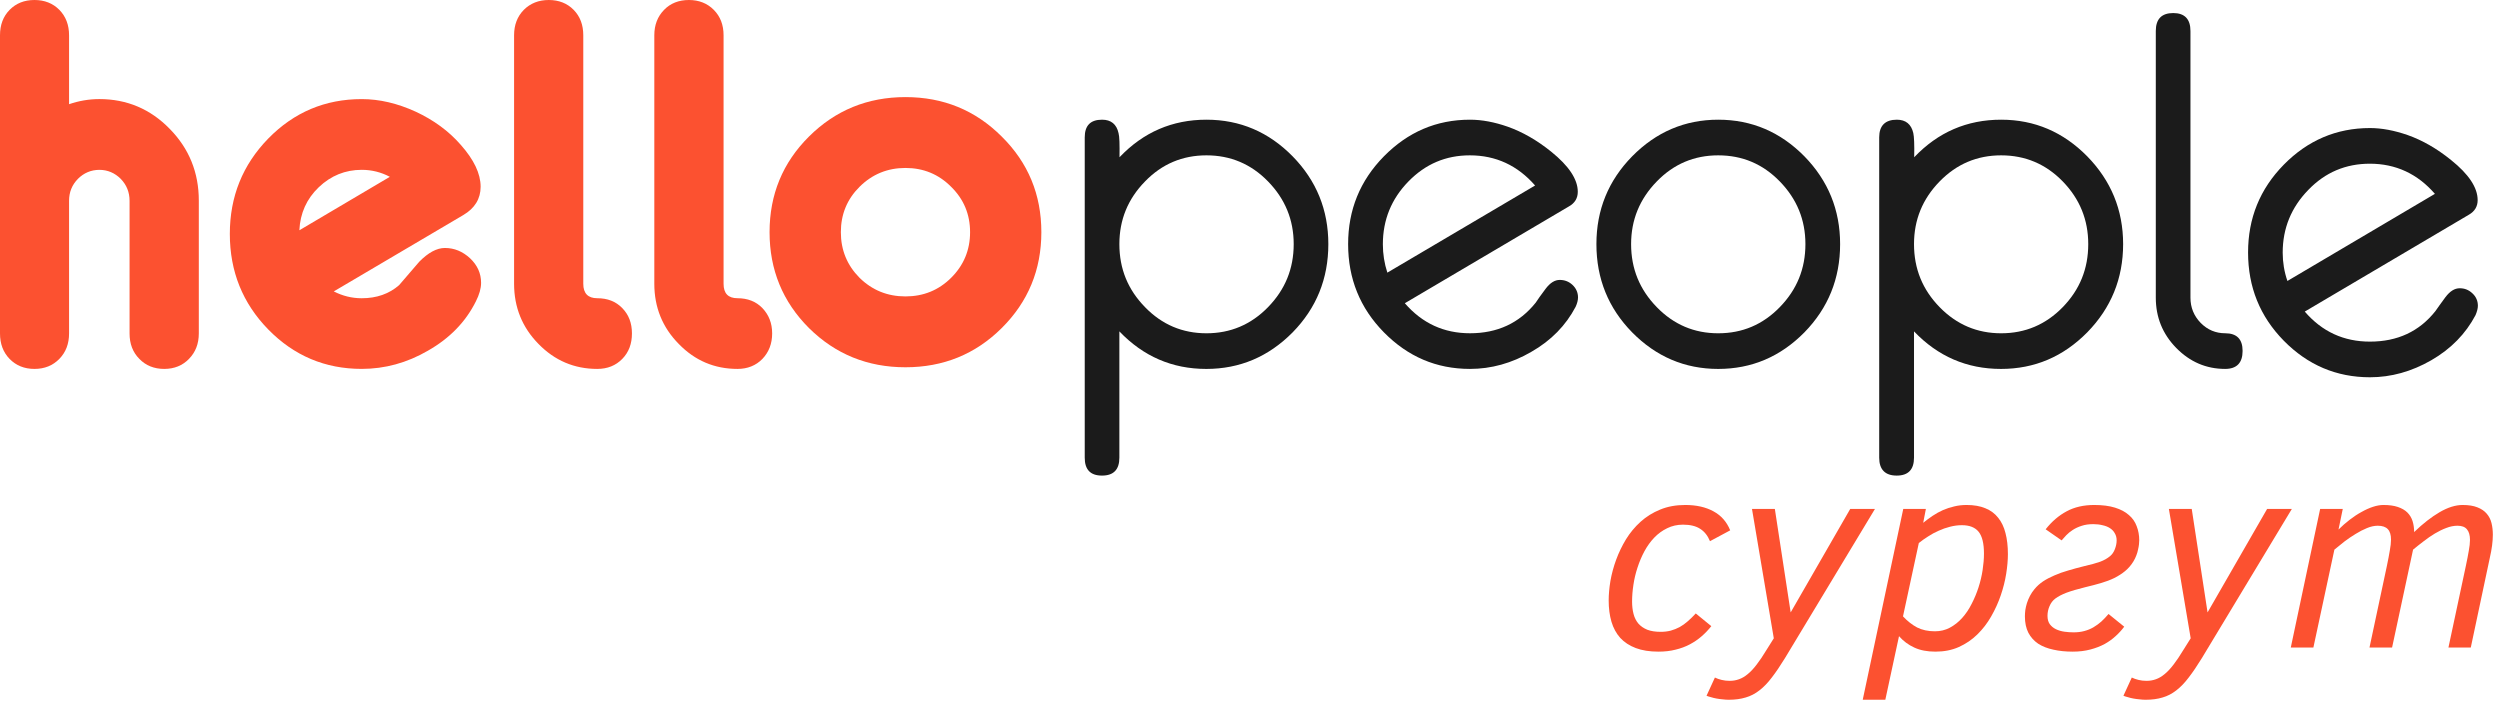 <svg width="131" height="37" viewBox="0 0 131 37" fill="none" xmlns="http://www.w3.org/2000/svg">
<path d="M89.673 32.81C89.519 33.004 89.35 33.182 89.164 33.343C88.978 33.505 88.772 33.645 88.544 33.766C88.317 33.886 88.068 33.978 87.799 34.042C87.529 34.112 87.232 34.146 86.907 34.146C86.443 34.146 86.046 34.084 85.716 33.959C85.386 33.835 85.115 33.657 84.901 33.426C84.692 33.191 84.539 32.909 84.441 32.581C84.344 32.249 84.295 31.878 84.295 31.467C84.295 31.153 84.325 30.811 84.386 30.442C84.451 30.073 84.55 29.703 84.685 29.334C84.82 28.965 84.992 28.607 85.201 28.261C85.414 27.915 85.67 27.608 85.967 27.34C86.264 27.072 86.605 26.86 86.991 26.703C87.381 26.541 87.82 26.461 88.307 26.461C88.888 26.461 89.38 26.571 89.784 26.793C90.188 27.01 90.481 27.342 90.662 27.79L89.603 28.358C89.487 28.072 89.317 27.857 89.094 27.714C88.872 27.566 88.57 27.492 88.189 27.492C87.887 27.492 87.611 27.555 87.36 27.679C87.109 27.799 86.884 27.963 86.684 28.171C86.489 28.374 86.317 28.612 86.169 28.884C86.025 29.152 85.904 29.436 85.807 29.736C85.709 30.031 85.637 30.334 85.591 30.643C85.544 30.952 85.521 31.245 85.521 31.522C85.521 31.758 85.546 31.974 85.598 32.173C85.649 32.367 85.732 32.533 85.848 32.672C85.969 32.81 86.125 32.919 86.315 32.997C86.505 33.071 86.74 33.108 87.019 33.108C87.209 33.108 87.385 33.087 87.548 33.045C87.711 32.999 87.866 32.937 88.015 32.858C88.163 32.775 88.305 32.674 88.44 32.554C88.579 32.434 88.718 32.298 88.858 32.145L89.673 32.81Z" fill="#FC5130"/>
<path d="M89.861 35.503C89.963 35.554 90.081 35.596 90.216 35.628C90.346 35.66 90.485 35.676 90.634 35.676C90.806 35.676 90.968 35.649 91.121 35.593C91.279 35.538 91.433 35.448 91.581 35.323C91.734 35.199 91.89 35.033 92.048 34.825C92.206 34.622 92.375 34.37 92.556 34.07L92.947 33.447L91.804 26.668H93.002L93.831 32.09L96.952 26.668H98.248L93.532 34.486C93.286 34.887 93.056 35.227 92.842 35.503C92.633 35.78 92.417 36.004 92.194 36.175C91.971 36.35 91.73 36.475 91.47 36.549C91.214 36.627 90.922 36.667 90.592 36.667C90.485 36.667 90.379 36.66 90.272 36.646C90.16 36.637 90.053 36.623 89.951 36.604C89.849 36.586 89.754 36.563 89.666 36.535C89.573 36.512 89.492 36.487 89.422 36.459L89.861 35.503Z" fill="#FC5130"/>
<path d="M98.791 36.667H97.607L99.731 26.668H100.916L100.776 27.395C100.934 27.266 101.099 27.144 101.271 27.028C101.443 26.913 101.621 26.814 101.807 26.731C101.998 26.648 102.195 26.583 102.399 26.537C102.604 26.486 102.82 26.461 103.047 26.461C103.433 26.461 103.762 26.518 104.036 26.634C104.31 26.744 104.533 26.911 104.705 27.132C104.881 27.349 105.009 27.617 105.088 27.936C105.172 28.254 105.214 28.621 105.214 29.036C105.214 29.35 105.183 29.697 105.123 30.075C105.063 30.449 104.967 30.825 104.837 31.204C104.707 31.582 104.54 31.949 104.336 32.304C104.136 32.655 103.895 32.969 103.611 33.246C103.333 33.519 103.01 33.738 102.643 33.904C102.281 34.066 101.872 34.146 101.417 34.146C100.985 34.146 100.616 34.075 100.31 33.932C100.003 33.793 99.736 33.595 99.508 33.336L98.791 36.667ZM99.717 32.298C99.95 32.547 100.196 32.741 100.456 32.879C100.721 33.013 101.032 33.08 101.389 33.08C101.673 33.08 101.933 33.018 102.169 32.893C102.411 32.764 102.627 32.593 102.817 32.381C103.008 32.168 103.173 31.924 103.312 31.647C103.456 31.37 103.577 31.081 103.674 30.781C103.772 30.477 103.844 30.172 103.89 29.867C103.936 29.563 103.96 29.276 103.96 29.009C103.96 28.478 103.867 28.097 103.681 27.866C103.495 27.635 103.203 27.52 102.803 27.52C102.594 27.52 102.385 27.548 102.176 27.603C101.972 27.654 101.775 27.723 101.584 27.811C101.394 27.894 101.21 27.993 101.034 28.109C100.858 28.219 100.695 28.335 100.546 28.455L99.717 32.298Z" fill="#FC5130"/>
<path d="M106.105 32.298C106.105 32.201 106.112 32.092 106.126 31.972C106.145 31.852 106.172 31.73 106.21 31.605C106.251 31.476 106.305 31.349 106.37 31.224C106.435 31.1 106.514 30.982 106.607 30.871C106.737 30.714 106.888 30.578 107.059 30.463C107.236 30.347 107.433 30.244 107.652 30.151C107.87 30.054 108.109 29.969 108.369 29.895C108.629 29.817 108.91 29.74 109.212 29.666C109.556 29.588 109.832 29.512 110.041 29.438C110.25 29.36 110.426 29.26 110.57 29.14C110.677 29.052 110.761 28.93 110.821 28.773C110.881 28.616 110.912 28.464 110.912 28.316C110.912 28.173 110.879 28.049 110.814 27.942C110.754 27.832 110.668 27.742 110.556 27.672C110.45 27.603 110.319 27.552 110.166 27.52C110.018 27.483 109.857 27.465 109.686 27.465C109.453 27.465 109.249 27.495 109.073 27.555C108.901 27.61 108.748 27.682 108.613 27.769C108.483 27.852 108.369 27.945 108.272 28.046C108.179 28.143 108.097 28.233 108.028 28.316L107.192 27.735C107.517 27.324 107.884 27.01 108.292 26.793C108.701 26.571 109.184 26.461 109.741 26.461C110.164 26.461 110.524 26.507 110.821 26.599C111.123 26.692 111.367 26.821 111.552 26.987C111.743 27.148 111.88 27.345 111.963 27.575C112.052 27.802 112.096 28.049 112.096 28.316C112.096 28.376 112.091 28.448 112.082 28.531C112.073 28.614 112.056 28.704 112.033 28.801C112.015 28.898 111.984 29 111.943 29.106C111.905 29.207 111.857 29.309 111.796 29.41C111.676 29.609 111.529 29.78 111.357 29.923C111.19 30.061 111 30.183 110.786 30.29C110.577 30.391 110.345 30.479 110.09 30.553C109.839 30.627 109.567 30.698 109.275 30.767C108.861 30.869 108.532 30.966 108.285 31.058C108.044 31.151 107.849 31.252 107.7 31.363C107.566 31.464 107.463 31.598 107.394 31.765C107.324 31.926 107.289 32.094 107.289 32.27C107.289 32.45 107.329 32.595 107.408 32.706C107.491 32.817 107.598 32.905 107.728 32.969C107.863 33.034 108.011 33.078 108.174 33.101C108.337 33.124 108.499 33.135 108.662 33.135C108.861 33.135 109.047 33.112 109.219 33.066C109.391 33.02 109.549 32.955 109.693 32.872C109.841 32.785 109.98 32.683 110.111 32.568C110.241 32.448 110.366 32.316 110.487 32.173L111.309 32.838C111.188 33.004 111.042 33.165 110.87 33.322C110.703 33.479 110.508 33.62 110.285 33.745C110.062 33.865 109.811 33.962 109.532 34.035C109.254 34.109 108.947 34.146 108.613 34.146C108.241 34.146 107.902 34.112 107.596 34.042C107.289 33.978 107.025 33.874 106.802 33.731C106.583 33.583 106.412 33.392 106.286 33.156C106.166 32.921 106.105 32.635 106.105 32.298Z" fill="#FC5130"/>
<path d="M111.706 35.503C111.808 35.554 111.926 35.596 112.061 35.628C112.191 35.66 112.33 35.676 112.479 35.676C112.651 35.676 112.813 35.649 112.967 35.593C113.124 35.538 113.278 35.448 113.426 35.323C113.58 35.199 113.735 35.033 113.893 34.825C114.051 34.622 114.22 34.37 114.401 34.07L114.792 33.447L113.649 26.668H114.847L115.676 32.09L118.797 26.668H120.093L115.377 34.486C115.131 34.887 114.901 35.227 114.687 35.503C114.478 35.78 114.262 36.004 114.039 36.175C113.816 36.35 113.575 36.475 113.315 36.549C113.059 36.627 112.767 36.667 112.437 36.667C112.33 36.667 112.223 36.66 112.117 36.646C112.005 36.637 111.898 36.623 111.796 36.604C111.694 36.586 111.599 36.563 111.511 36.535C111.418 36.512 111.337 36.487 111.267 36.459L111.706 35.503Z" fill="#FC5130"/>
<path d="M128.298 33.932L129.211 29.653C129.276 29.348 129.327 29.085 129.364 28.863C129.406 28.642 129.427 28.45 129.427 28.289C129.427 28.044 129.373 27.859 129.267 27.735C129.164 27.61 129 27.548 128.772 27.548C128.582 27.548 128.387 27.587 128.187 27.665C127.987 27.739 127.788 27.836 127.588 27.956C127.388 28.076 127.191 28.212 126.996 28.365C126.801 28.512 126.617 28.658 126.445 28.801L125.345 33.932H124.161L125.073 29.653C125.138 29.343 125.189 29.076 125.226 28.849C125.268 28.623 125.289 28.432 125.289 28.275C125.289 28.026 125.233 27.843 125.122 27.728C125.011 27.608 124.834 27.548 124.593 27.548C124.416 27.548 124.228 27.589 124.028 27.672C123.833 27.751 123.636 27.852 123.436 27.977C123.237 28.097 123.039 28.231 122.844 28.379C122.654 28.526 122.48 28.667 122.322 28.801L121.221 33.932H120.037L121.576 26.668H122.761L122.538 27.748C122.723 27.564 122.918 27.393 123.123 27.236C123.332 27.075 123.538 26.938 123.743 26.828C123.947 26.712 124.147 26.622 124.342 26.558C124.541 26.493 124.725 26.461 124.892 26.461C125.189 26.461 125.44 26.495 125.644 26.564C125.853 26.634 126.021 26.731 126.146 26.855C126.271 26.98 126.362 27.13 126.418 27.305C126.473 27.481 126.501 27.672 126.501 27.88C126.961 27.437 127.404 27.091 127.832 26.841C128.264 26.588 128.668 26.461 129.044 26.461C129.355 26.461 129.613 26.502 129.817 26.585C130.021 26.664 130.184 26.774 130.305 26.918C130.425 27.056 130.509 27.22 130.555 27.409C130.602 27.599 130.625 27.802 130.625 28.019C130.625 28.369 130.572 28.776 130.465 29.237L129.469 33.932H128.298Z" fill="#FC5130"/>
<path d="M10.418 17.471C10.418 18.015 10.244 18.457 9.903 18.805C9.567 19.155 9.128 19.331 8.606 19.331C8.075 19.331 7.639 19.155 7.302 18.805C6.956 18.457 6.789 18.015 6.789 17.471V10.524C6.789 10.07 6.635 9.692 6.327 9.372C6.018 9.064 5.641 8.9 5.208 8.9C4.772 8.9 4.39 9.064 4.083 9.372C3.771 9.692 3.619 10.07 3.619 10.524V17.471C3.619 18.015 3.45 18.457 3.11 18.805C2.769 19.155 2.333 19.331 1.806 19.331C1.276 19.331 0.844 19.155 0.505 18.809C0.164 18.457 0 18.015 0 17.471V1.85C0 1.308 0.164 0.864 0.505 0.516C0.844 0.172 1.276 2.36661e-05 1.806 2.36661e-05C2.333 2.36661e-05 2.769 0.172 3.11 0.516C3.45 0.864 3.619 1.308 3.619 1.85V5.46C4.133 5.284 4.662 5.192 5.208 5.192C6.65 5.192 7.881 5.714 8.889 6.748C9.907 7.78 10.418 9.04 10.418 10.514V17.471Z" fill="#FC5130"/>
<path d="M20.428 9.265C19.966 9.021 19.478 8.899 18.954 8.899C18.091 8.899 17.337 9.205 16.701 9.813C16.067 10.421 15.729 11.172 15.687 12.066L20.428 9.265ZM25.209 14.82C25.209 15.114 25.117 15.434 24.935 15.794C24.397 16.872 23.565 17.726 22.424 18.376C21.326 19.014 20.165 19.33 18.954 19.33C17.036 19.33 15.406 18.64 14.061 17.268C12.714 15.89 12.043 14.222 12.043 12.258C12.043 10.299 12.714 8.637 14.061 7.255C15.406 5.883 17.036 5.193 18.954 5.193C19.889 5.193 20.829 5.417 21.776 5.849C22.714 6.285 23.506 6.859 24.138 7.583C24.833 8.365 25.185 9.097 25.185 9.785C25.185 10.416 24.878 10.915 24.273 11.271L17.49 15.27C17.952 15.506 18.437 15.628 18.954 15.628C19.735 15.628 20.392 15.398 20.913 14.942C21.267 14.534 21.618 14.122 21.968 13.716C22.442 13.234 22.89 12.994 23.314 12.994C23.804 12.994 24.24 13.174 24.63 13.532C25.013 13.894 25.209 14.32 25.209 14.82Z" fill="#FC5130"/>
<path d="M33.114 17.471C33.114 18.015 32.95 18.457 32.605 18.809C32.265 19.155 31.831 19.331 31.296 19.331C30.095 19.331 29.065 18.893 28.218 18.023C27.366 17.159 26.938 16.102 26.938 14.87V1.85C26.938 1.308 27.106 0.864 27.448 0.516C27.793 0.172 28.229 2.36661e-05 28.754 2.36661e-05C29.284 2.36661e-05 29.721 0.172 30.059 0.516C30.4 0.864 30.564 1.308 30.564 1.85V14.87C30.564 15.373 30.811 15.627 31.296 15.627C31.831 15.627 32.265 15.793 32.605 16.142C32.95 16.495 33.114 16.933 33.114 17.471Z" fill="#FC5130"/>
<path d="M40.461 17.471C40.461 18.015 40.285 18.457 39.948 18.809C39.61 19.155 39.169 19.331 38.647 19.331C37.435 19.331 36.412 18.893 35.568 18.023C34.713 17.159 34.286 16.102 34.286 14.87V1.85C34.286 1.308 34.457 0.864 34.799 0.516C35.132 0.172 35.568 0 36.099 0C36.621 0 37.062 0.172 37.402 0.516C37.747 0.864 37.915 1.308 37.915 1.85V14.87C37.915 15.373 38.154 15.627 38.647 15.627C39.169 15.627 39.61 15.793 39.948 16.142C40.285 16.495 40.461 16.933 40.461 17.471Z" fill="#FC5130"/>
<path d="M67.79 12.792C67.79 11.518 67.34 10.426 66.446 9.508C65.552 8.59 64.473 8.14 63.219 8.14C61.964 8.14 60.888 8.59 59.999 9.508C59.101 10.426 58.655 11.518 58.655 12.792C58.655 14.084 59.101 15.176 59.999 16.094C60.888 17.012 61.964 17.464 63.219 17.464C64.473 17.464 65.552 17.012 66.446 16.094C67.34 15.176 67.79 14.084 67.79 12.792ZM69.605 12.792C69.605 14.602 68.981 16.142 67.734 17.416C66.475 18.688 64.97 19.332 63.211 19.332C61.42 19.332 59.905 18.672 58.655 17.364V23.983C58.655 24.605 58.353 24.921 57.745 24.921C57.134 24.921 56.84 24.605 56.84 23.983V7.198C56.84 6.584 57.134 6.272 57.748 6.272C58.218 6.272 58.508 6.508 58.611 6.974C58.662 7.15 58.672 7.568 58.662 8.24C59.913 6.926 61.428 6.272 63.219 6.272C64.978 6.272 66.483 6.918 67.734 8.192C68.981 9.466 69.605 10.998 69.605 12.792Z" fill="#1B1B1B"/>
<path d="M80.439 9.72C79.521 8.67 78.386 8.14 77.018 8.14C75.763 8.14 74.695 8.592 73.8 9.51C72.906 10.428 72.462 11.522 72.462 12.802C72.462 13.307 72.54 13.806 72.697 14.286L80.439 9.72ZM82.688 15.585C82.688 15.726 82.649 15.889 82.563 16.076C82.05 17.051 81.283 17.843 80.237 18.439C79.214 19.033 78.139 19.331 77.028 19.331C75.264 19.331 73.771 18.687 72.517 17.415C71.264 16.142 70.642 14.601 70.642 12.792C70.642 10.998 71.264 9.466 72.517 8.192C73.771 6.92 75.264 6.272 77.028 6.272C77.656 6.272 78.312 6.398 79.001 6.638C79.776 6.912 80.537 7.346 81.283 7.948C82.204 8.69 82.676 9.394 82.676 10.05C82.676 10.384 82.523 10.638 82.222 10.81L73.613 15.889C74.523 16.939 75.656 17.463 77.028 17.463C78.462 17.463 79.611 16.933 80.47 15.861C80.572 15.706 80.744 15.456 80.987 15.137C81.226 14.818 81.472 14.668 81.731 14.668C81.983 14.668 82.204 14.749 82.398 14.928C82.592 15.11 82.688 15.335 82.688 15.585Z" fill="#1B1B1B"/>
<path d="M94.604 12.792C94.604 11.518 94.156 10.426 93.262 9.508C92.369 8.59 91.299 8.14 90.034 8.14C88.78 8.14 87.707 8.59 86.815 9.508C85.92 10.426 85.47 11.518 85.47 12.792C85.47 14.084 85.92 15.176 86.815 16.094C87.707 17.012 88.78 17.464 90.034 17.464C91.299 17.464 92.369 17.012 93.262 16.094C94.156 15.176 94.604 14.084 94.604 12.792ZM96.422 12.792C96.422 14.602 95.794 16.142 94.551 17.416C93.295 18.688 91.794 19.332 90.034 19.332C88.283 19.332 86.779 18.688 85.525 17.416C84.276 16.142 83.652 14.602 83.652 12.792C83.652 10.998 84.276 9.466 85.525 8.192C86.779 6.918 88.283 6.272 90.034 6.272C91.794 6.272 93.295 6.918 94.551 8.192C95.794 9.466 96.422 10.998 96.422 12.792Z" fill="#1B1B1B"/>
<path d="M109.424 12.792C109.424 11.518 108.981 10.426 108.089 9.508C107.195 8.59 106.118 8.14 104.86 8.14C103.607 8.14 102.531 8.59 101.636 9.508C100.74 10.426 100.294 11.518 100.294 12.792C100.294 14.084 100.74 15.176 101.636 16.094C102.531 17.012 103.607 17.464 104.86 17.464C106.118 17.464 107.195 17.012 108.089 16.094C108.981 15.176 109.424 14.084 109.424 12.792ZM111.252 12.792C111.252 14.602 110.616 16.142 109.371 17.416C108.114 18.688 106.615 19.332 104.852 19.332C103.063 19.332 101.542 18.672 100.294 17.364V23.983C100.294 24.605 99.992 24.921 99.388 24.921C98.783 24.921 98.47 24.605 98.47 23.983V7.198C98.47 6.584 98.783 6.272 99.395 6.272C99.861 6.272 100.151 6.508 100.257 6.974C100.298 7.15 100.319 7.568 100.304 8.24C101.554 6.926 103.071 6.272 104.86 6.272C106.615 6.272 108.116 6.918 109.371 8.192C110.616 9.466 111.252 10.998 111.252 12.792Z" fill="#1B1B1B"/>
<path d="M117.512 18.389C117.512 19.013 117.207 19.331 116.599 19.331C115.604 19.331 114.749 18.961 114.035 18.233C113.316 17.497 112.964 16.622 112.964 15.598V1.624C112.964 1.002 113.264 0.684 113.878 0.684C114.479 0.684 114.78 1.002 114.78 1.628V15.598C114.78 16.111 114.958 16.552 115.319 16.924C115.679 17.287 116.109 17.463 116.599 17.463C117.207 17.463 117.512 17.771 117.512 18.389Z" fill="#1B1B1B"/>
<path d="M127.589 10.158C126.68 9.108 125.539 8.578 124.181 8.578C122.919 8.578 121.842 9.03 120.958 9.948C120.063 10.866 119.613 11.96 119.613 13.239C119.613 13.745 119.695 14.243 119.86 14.723L127.589 10.158ZM129.841 16.023C129.841 16.163 129.796 16.327 129.718 16.513C129.203 17.489 128.432 18.281 127.399 18.877C126.367 19.471 125.293 19.769 124.185 19.769C122.426 19.769 120.921 19.125 119.67 17.853C118.419 16.579 117.799 15.039 117.799 13.229C117.799 11.435 118.419 9.904 119.67 8.63C120.921 7.358 122.426 6.71 124.185 6.71C124.811 6.71 125.461 6.836 126.158 7.076C126.933 7.35 127.692 7.784 128.436 8.386C129.364 9.128 129.829 9.832 129.829 10.488C129.829 10.822 129.673 11.075 129.375 11.248L120.77 16.327C121.674 17.377 122.809 17.901 124.185 17.901C125.627 17.901 126.77 17.371 127.618 16.299C127.726 16.143 127.902 15.893 128.138 15.575C128.381 15.255 128.624 15.105 128.89 15.105C129.141 15.105 129.358 15.187 129.548 15.365C129.749 15.547 129.841 15.773 129.841 16.023Z" fill="#1B1B1B"/>
<path d="M54.567 12.166C54.567 14.139 53.875 15.814 52.489 17.191C51.112 18.56 49.431 19.245 47.446 19.245C45.462 19.245 43.777 18.56 42.391 17.191C41.014 15.814 40.325 14.139 40.325 12.166C40.325 10.194 41.014 8.523 42.391 7.154C43.777 5.777 45.462 5.088 47.446 5.088C49.431 5.088 51.112 5.777 52.489 7.154C53.875 8.523 54.567 10.194 54.567 12.166ZM50.832 12.166C50.832 11.23 50.501 10.437 49.839 9.788C49.186 9.13 48.388 8.801 47.446 8.801C46.505 8.801 45.703 9.13 45.041 9.788C44.388 10.437 44.061 11.23 44.061 12.166C44.061 13.102 44.388 13.899 45.041 14.557C45.703 15.207 46.505 15.532 47.446 15.532C48.388 15.532 49.186 15.207 49.839 14.557C50.501 13.899 50.832 13.102 50.832 12.166Z" fill="#FC5130"/>
</svg>
